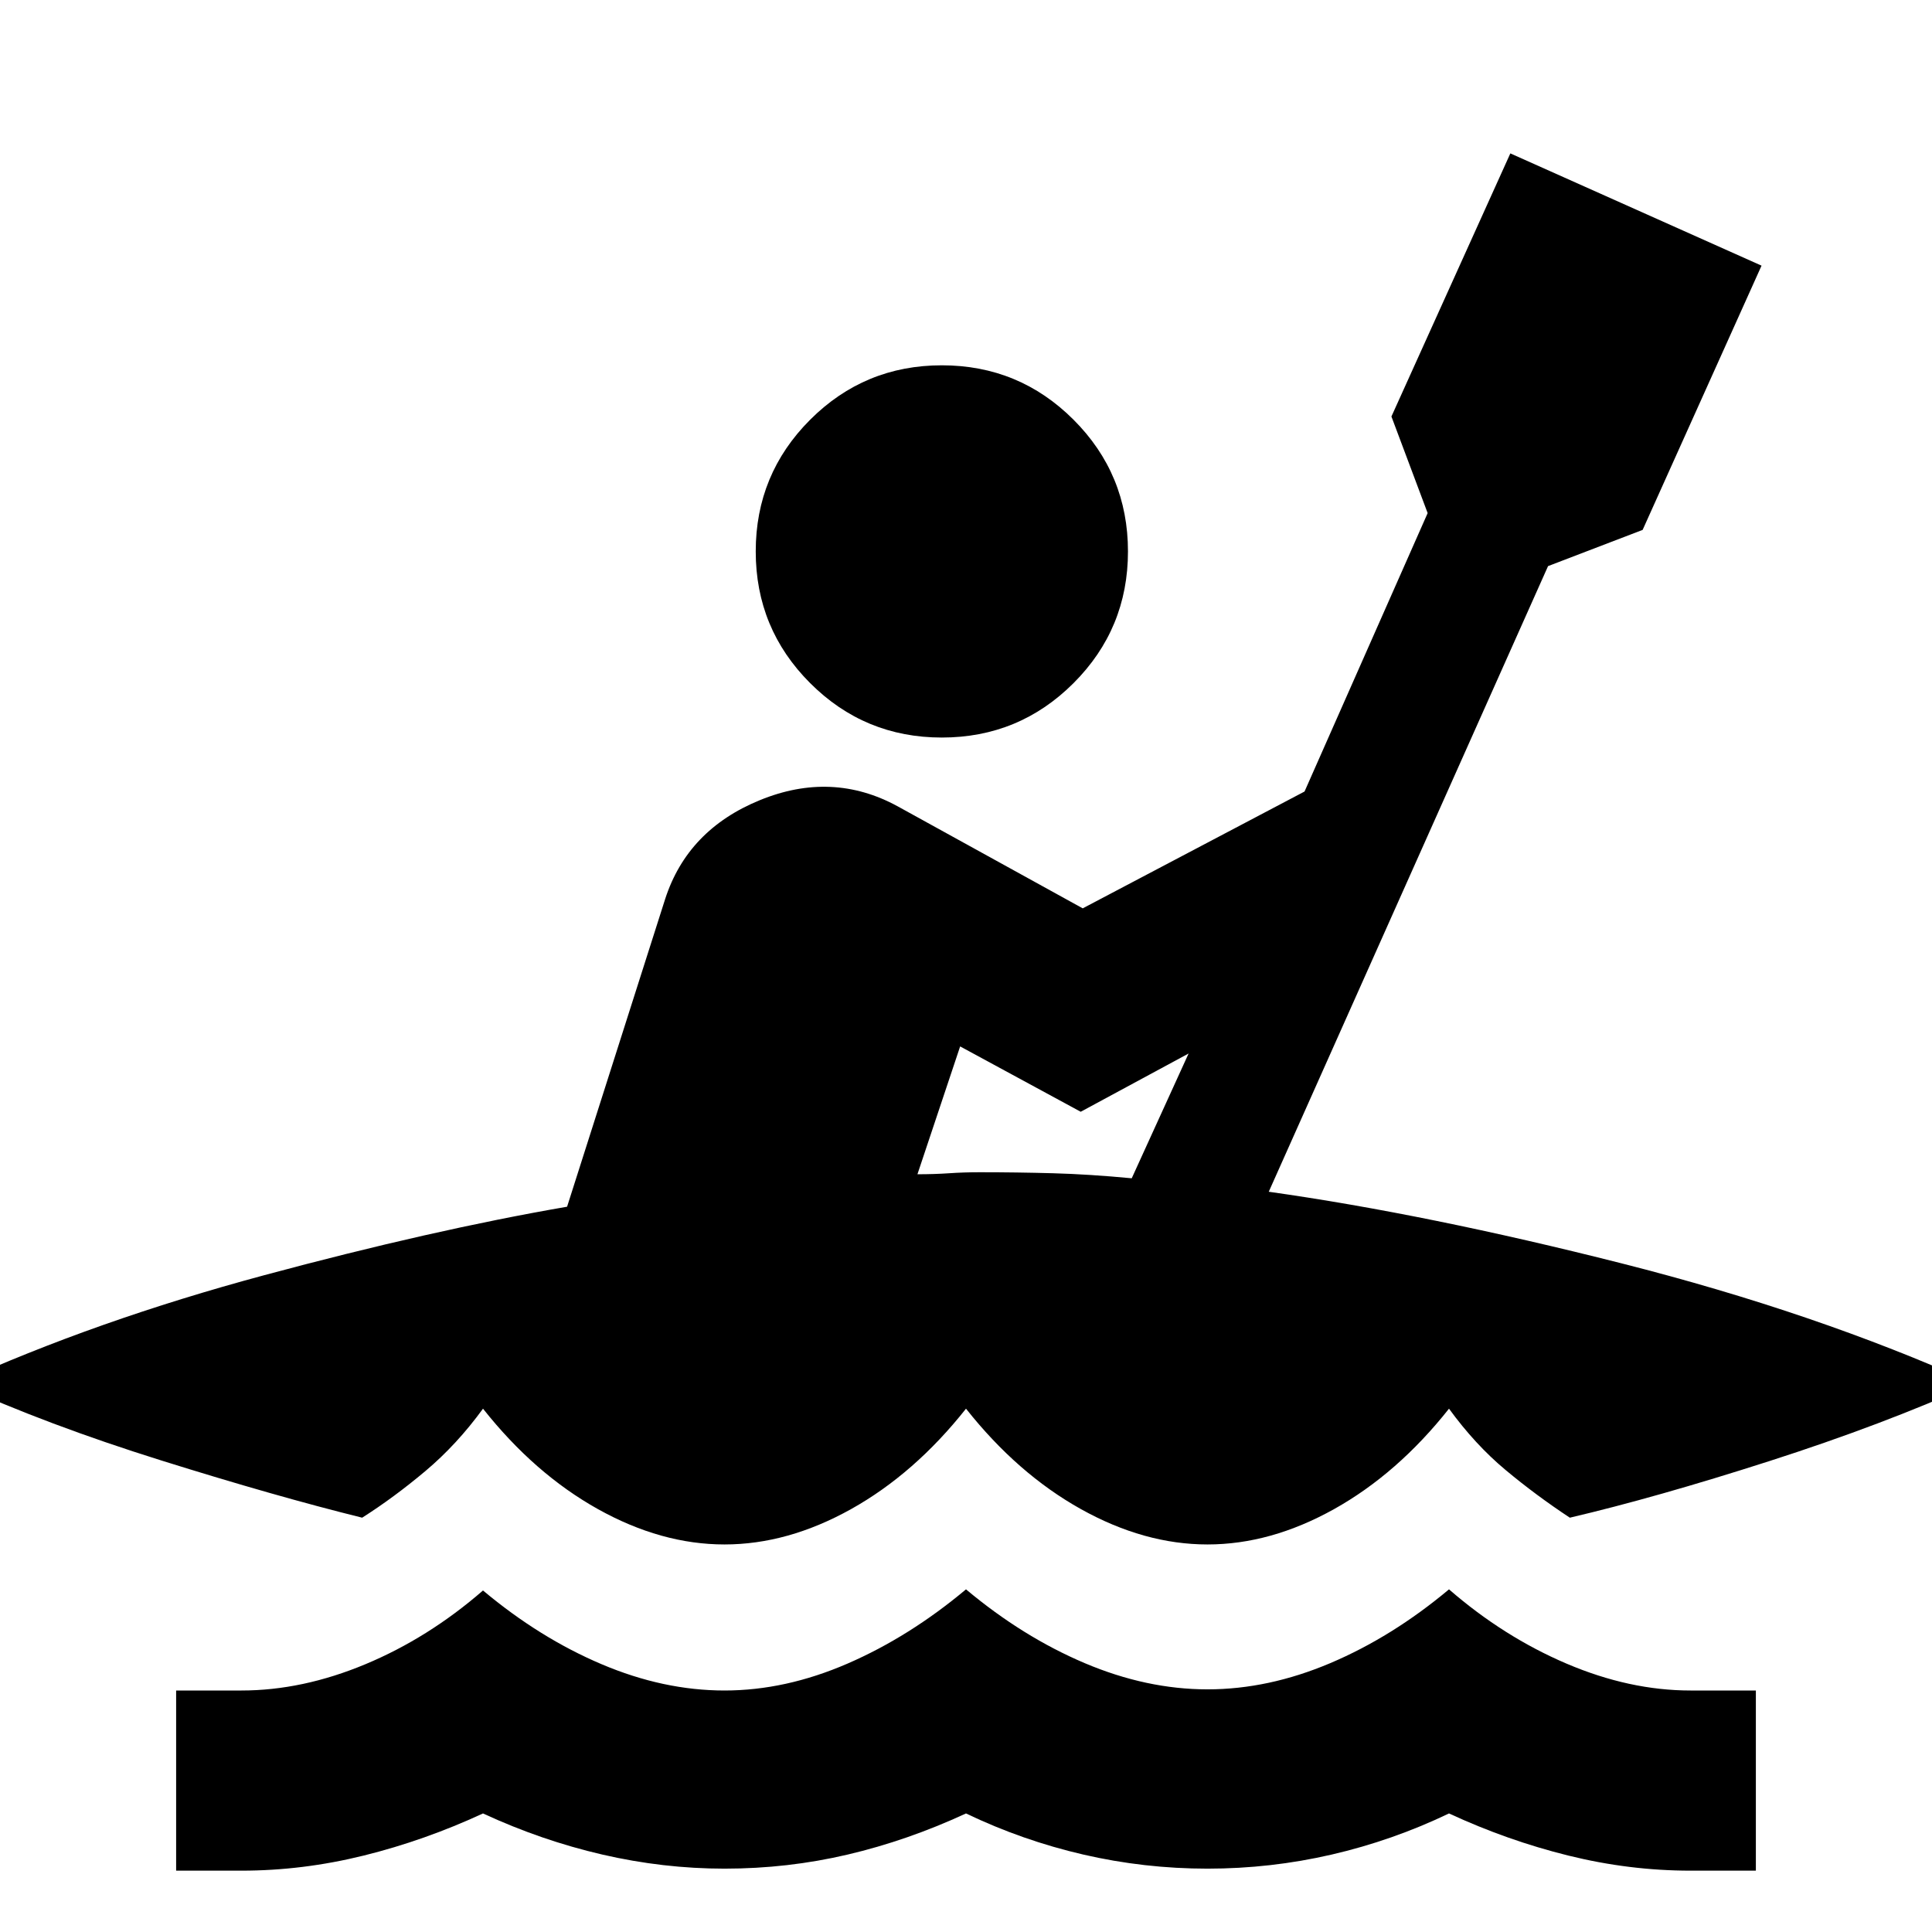 <svg xmlns="http://www.w3.org/2000/svg" height="20" viewBox="0 -960 960 960" width="20"><path d="M87.52-30.48V-120H120q30.3 0 61.59-13.07 31.28-13.06 58.41-36.63 28.13 23.57 58.91 36.63Q329.7-120 360-120q30.3 0 61.09-13.35 30.78-13.35 58.91-36.91 28.13 23.56 58.91 36.63 30.79 13.06 61.09 13.06 30.3 0 61.09-13.06 30.78-13.07 58.91-36.63 27.13 23.56 58.41 36.91Q809.7-120 840-120h32.48v89.52H840q-30.43 0-60.72-7.5Q749-45.48 720-58.91q-28 13.43-58.28 20.43-30.29 7-61.72 7t-61.72-7Q508-45.48 480-58.91q-29 13.43-58.78 20.43-29.79 7-61.22 7-30.43 0-60.72-7-30.28-7-59.28-20.43-29 13.43-59.28 20.93-30.29 7.5-60.72 7.5H87.52ZM360-192.57q-31.43 0-62.93-17.58-31.5-17.59-57.07-49.89-13 17.87-28.65 31.02-15.65 13.15-31.39 23.15-42.7-10.56-99.68-28.39-56.98-17.83-101.76-38.22 69.22-31.39 152.74-53.87 83.52-22.48 150.52-34.04l48.74-152.91q11.13-34.4 47.02-49.09 35.89-14.7 68.42 3L538-508.65l110.22-58.05 61.17-138.34-18-48 59.09-130.74L875.3-828l-59.08 131.3-47 18-138.78 310.87q78.86 11.13 175.41 35.61 96.54 24.48 175.06 59.74-45.34 20.39-101.76 38.5-56.41 18.11-99.11 28.11-16.87-11.13-31.95-23.72Q733-242.17 720-260.04q-25.57 32.3-57.07 49.89-31.5 17.58-62.93 17.58t-62.93-17.58q-31.5-17.59-57.07-49.89-25.57 32.3-57.07 49.89-31.5 17.58-62.93 17.58Zm202.35-181.95 28.26-62L537-407.57l-59.91-32.47-21.22 63.52q8.43 0 15.74-.5 7.3-.5 15.17-.5 18.48 0 36.52.5 18.05.5 39.05 2.5Zm-94.35-219q-38.39 0-65.44-27.05-27.04-27.04-27.04-65.43 0-38.39 27.04-65.44 27.05-27.04 65.44-27.04t65.44 27.04q27.04 27.05 27.04 65.44t-27.04 65.43q-27.05 27.05-65.44 27.05Z"/></svg>